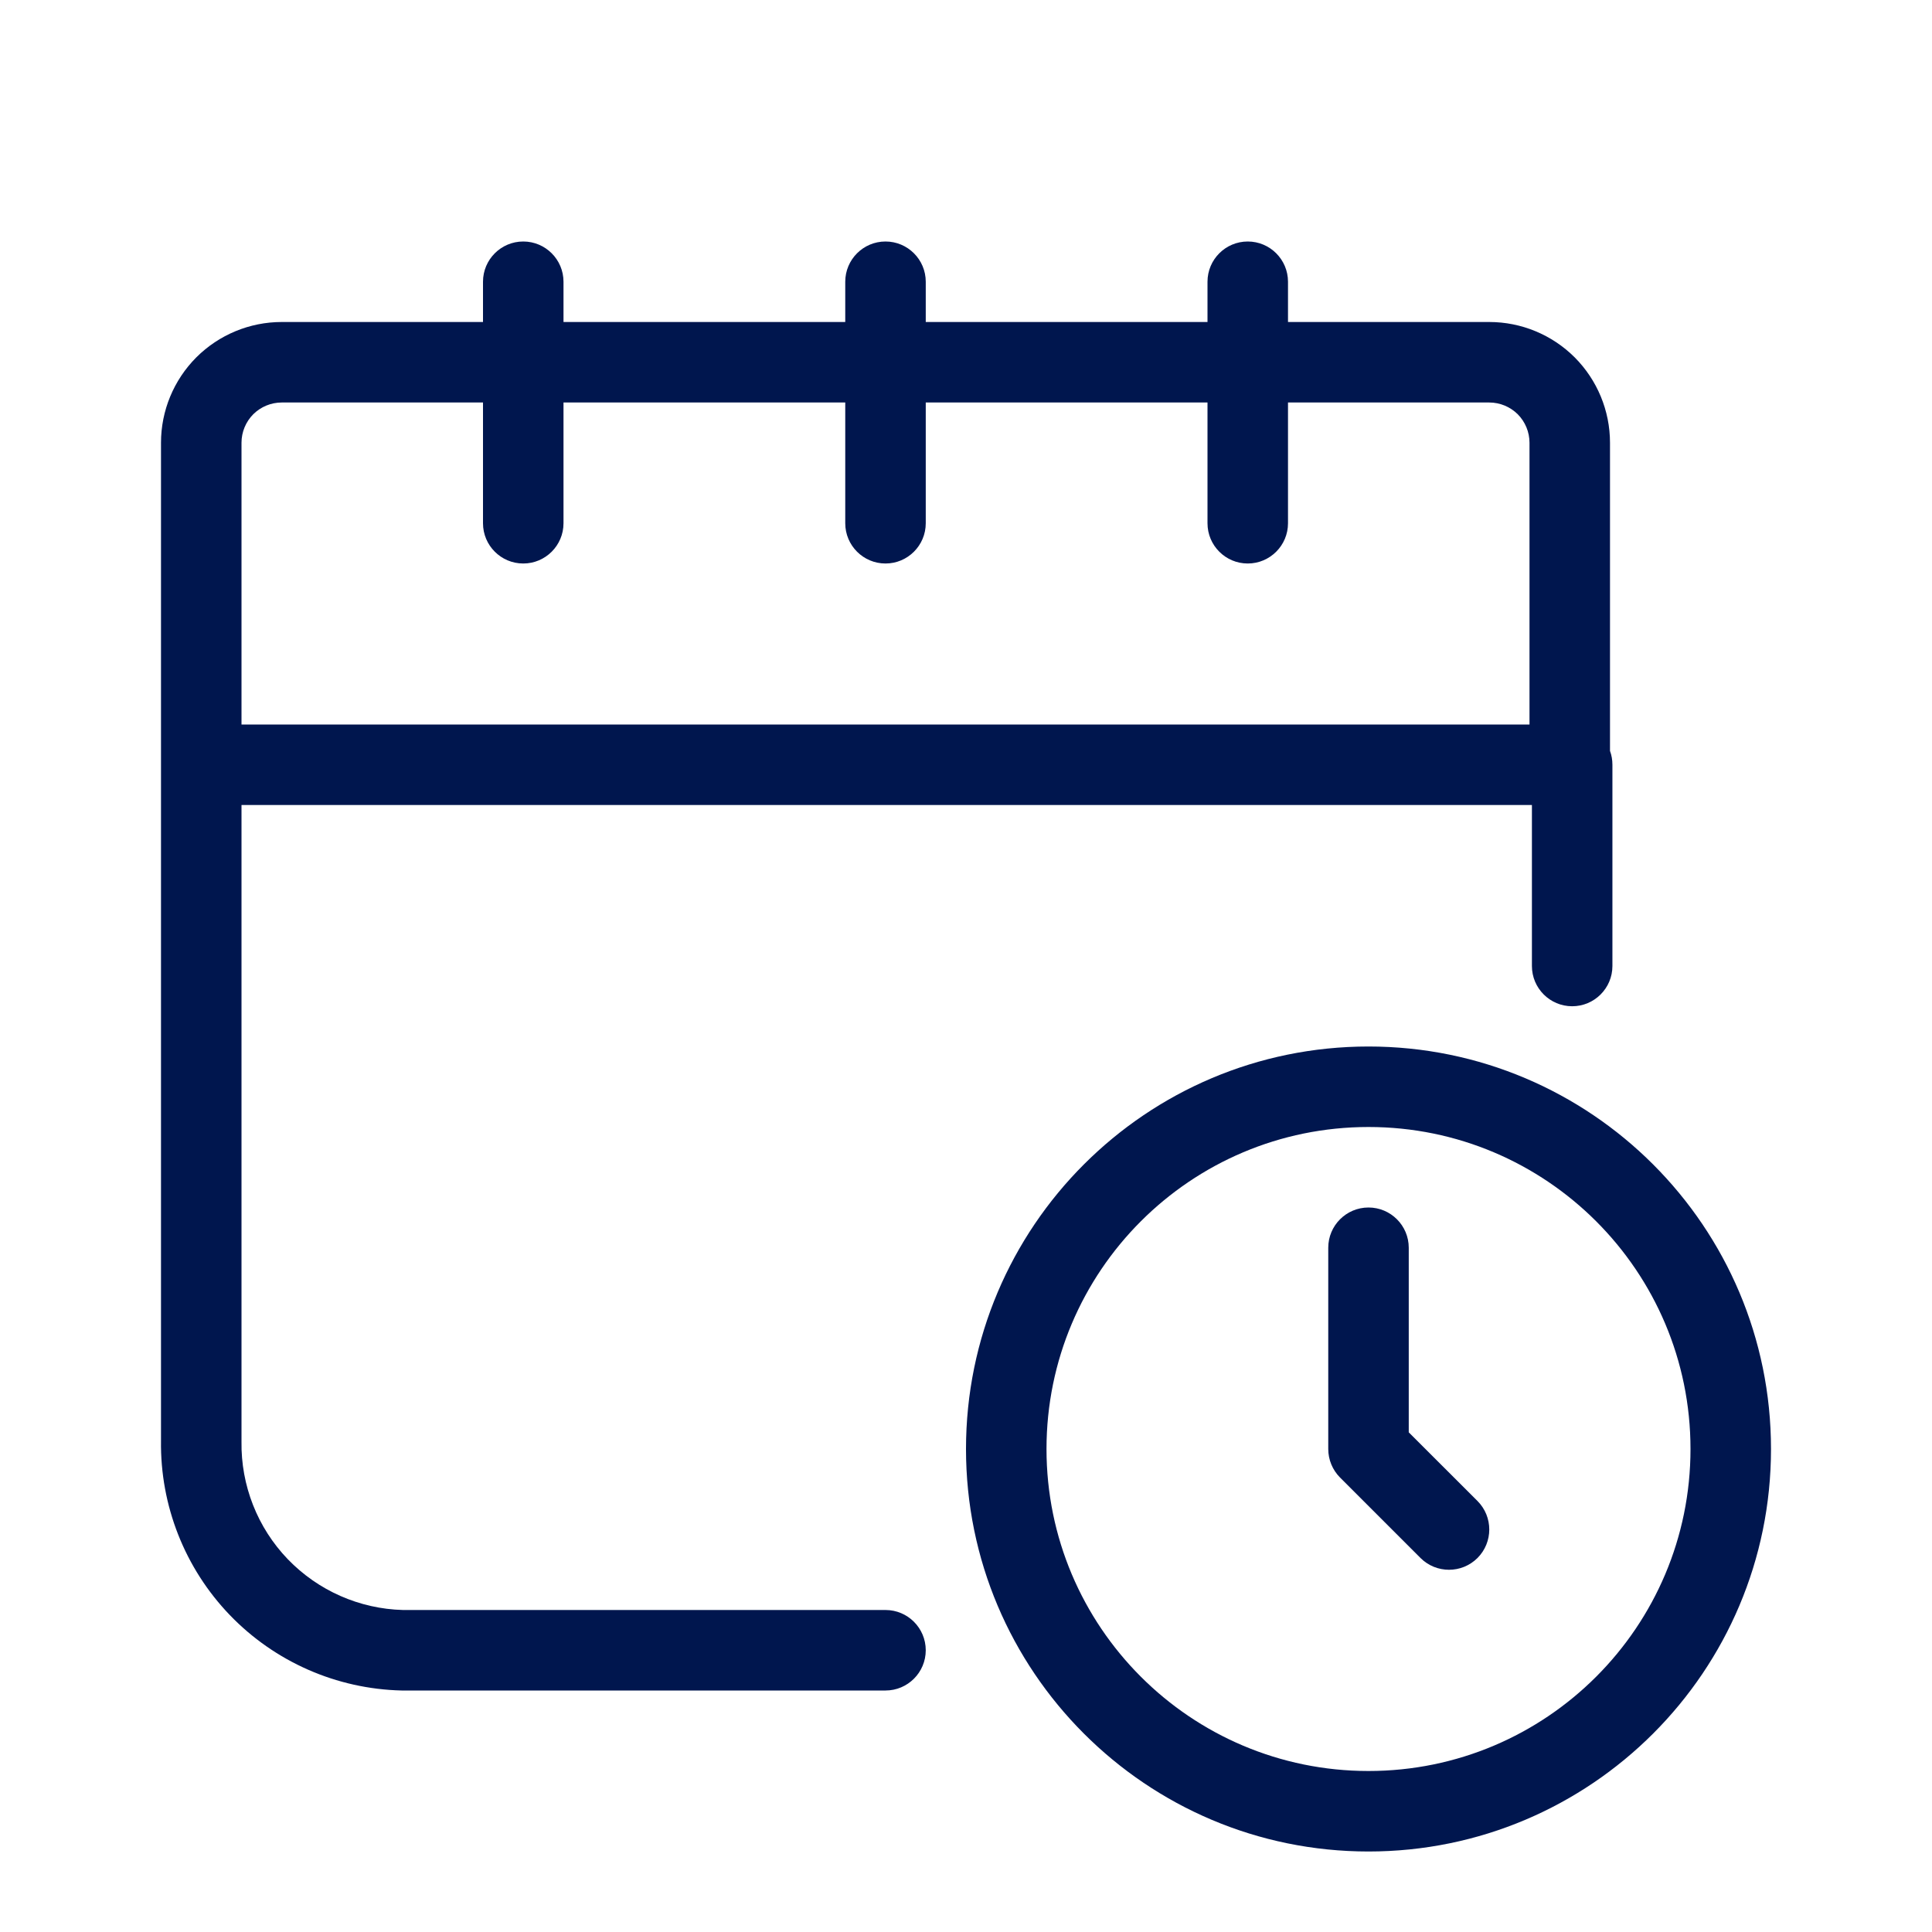 <svg width="24" height="24" viewBox="0 0 24 24" fill="none" xmlns="http://www.w3.org/2000/svg">
<path fill-rule="evenodd" clip-rule="evenodd" d="M6.5 3C6.776 3 7 3.224 7 3.5V4H10.5V3.5C10.5 3.224 10.724 3 11 3C11.276 3 11.5 3.224 11.5 3.5V4H15V3.5C15 3.224 15.224 3 15.5 3C15.776 3 16 3.224 16 3.5V4H18.5C18.898 4 19.279 4.158 19.561 4.439C19.842 4.721 20 5.102 20 5.5V9.328C20.02 9.382 20.03 9.44 20.03 9.5V12C20.03 12.276 19.806 12.5 19.53 12.5C19.254 12.5 19.03 12.276 19.03 12V10H3V17.908C2.992 18.452 3.198 18.977 3.575 19.369C3.951 19.759 4.465 19.986 5.006 20H11C11.276 20 11.5 20.224 11.5 20.5C11.5 20.776 11.276 21 11 21H4.989C4.181 20.981 3.414 20.644 2.854 20.062C2.295 19.48 1.989 18.702 2 17.896L2 5.5C2 5.102 2.158 4.721 2.439 4.439C2.721 4.158 3.102 4 3.5 4H6V3.5C6 3.224 6.224 3 6.5 3ZM18.854 5.146C18.947 5.24 19 5.367 19 5.5V9H3V5.5C3 5.367 3.053 5.24 3.146 5.146C3.24 5.053 3.367 5 3.5 5H6V6.5C6 6.776 6.224 7 6.5 7C6.776 7 7 6.776 7 6.5V5H10.5V6.5C10.5 6.776 10.724 7 11 7C11.276 7 11.5 6.776 11.5 6.5V5H15V6.5C15 6.776 15.224 7 15.5 7C15.776 7 16 6.776 16 6.5V5H18.5C18.633 5 18.76 5.053 18.854 5.146Z" fill="#00164E"/>
<path d="M16.5 18C16.5 18.133 16.553 18.26 16.646 18.354L17.646 19.354C17.842 19.549 18.158 19.549 18.354 19.354C18.549 19.158 18.549 18.842 18.354 18.646L17.5 17.793V15.5C17.5 15.224 17.276 15 17 15C16.724 15 16.5 15.224 16.5 15.5V18Z" fill="#00164E"/>
<path fill-rule="evenodd" clip-rule="evenodd" d="M17 13C14.239 13 12 15.239 12 18C12 20.761 14.239 23 17 23C19.761 23 22 20.761 22 18C22 15.239 19.761 13 17 13ZM13 18C13 15.791 14.791 14 17 14C19.209 14 21 15.791 21 18C21 20.209 19.209 22 17 22C14.791 22 13 20.209 13 18Z" fill="#00164E"/>
</svg>
